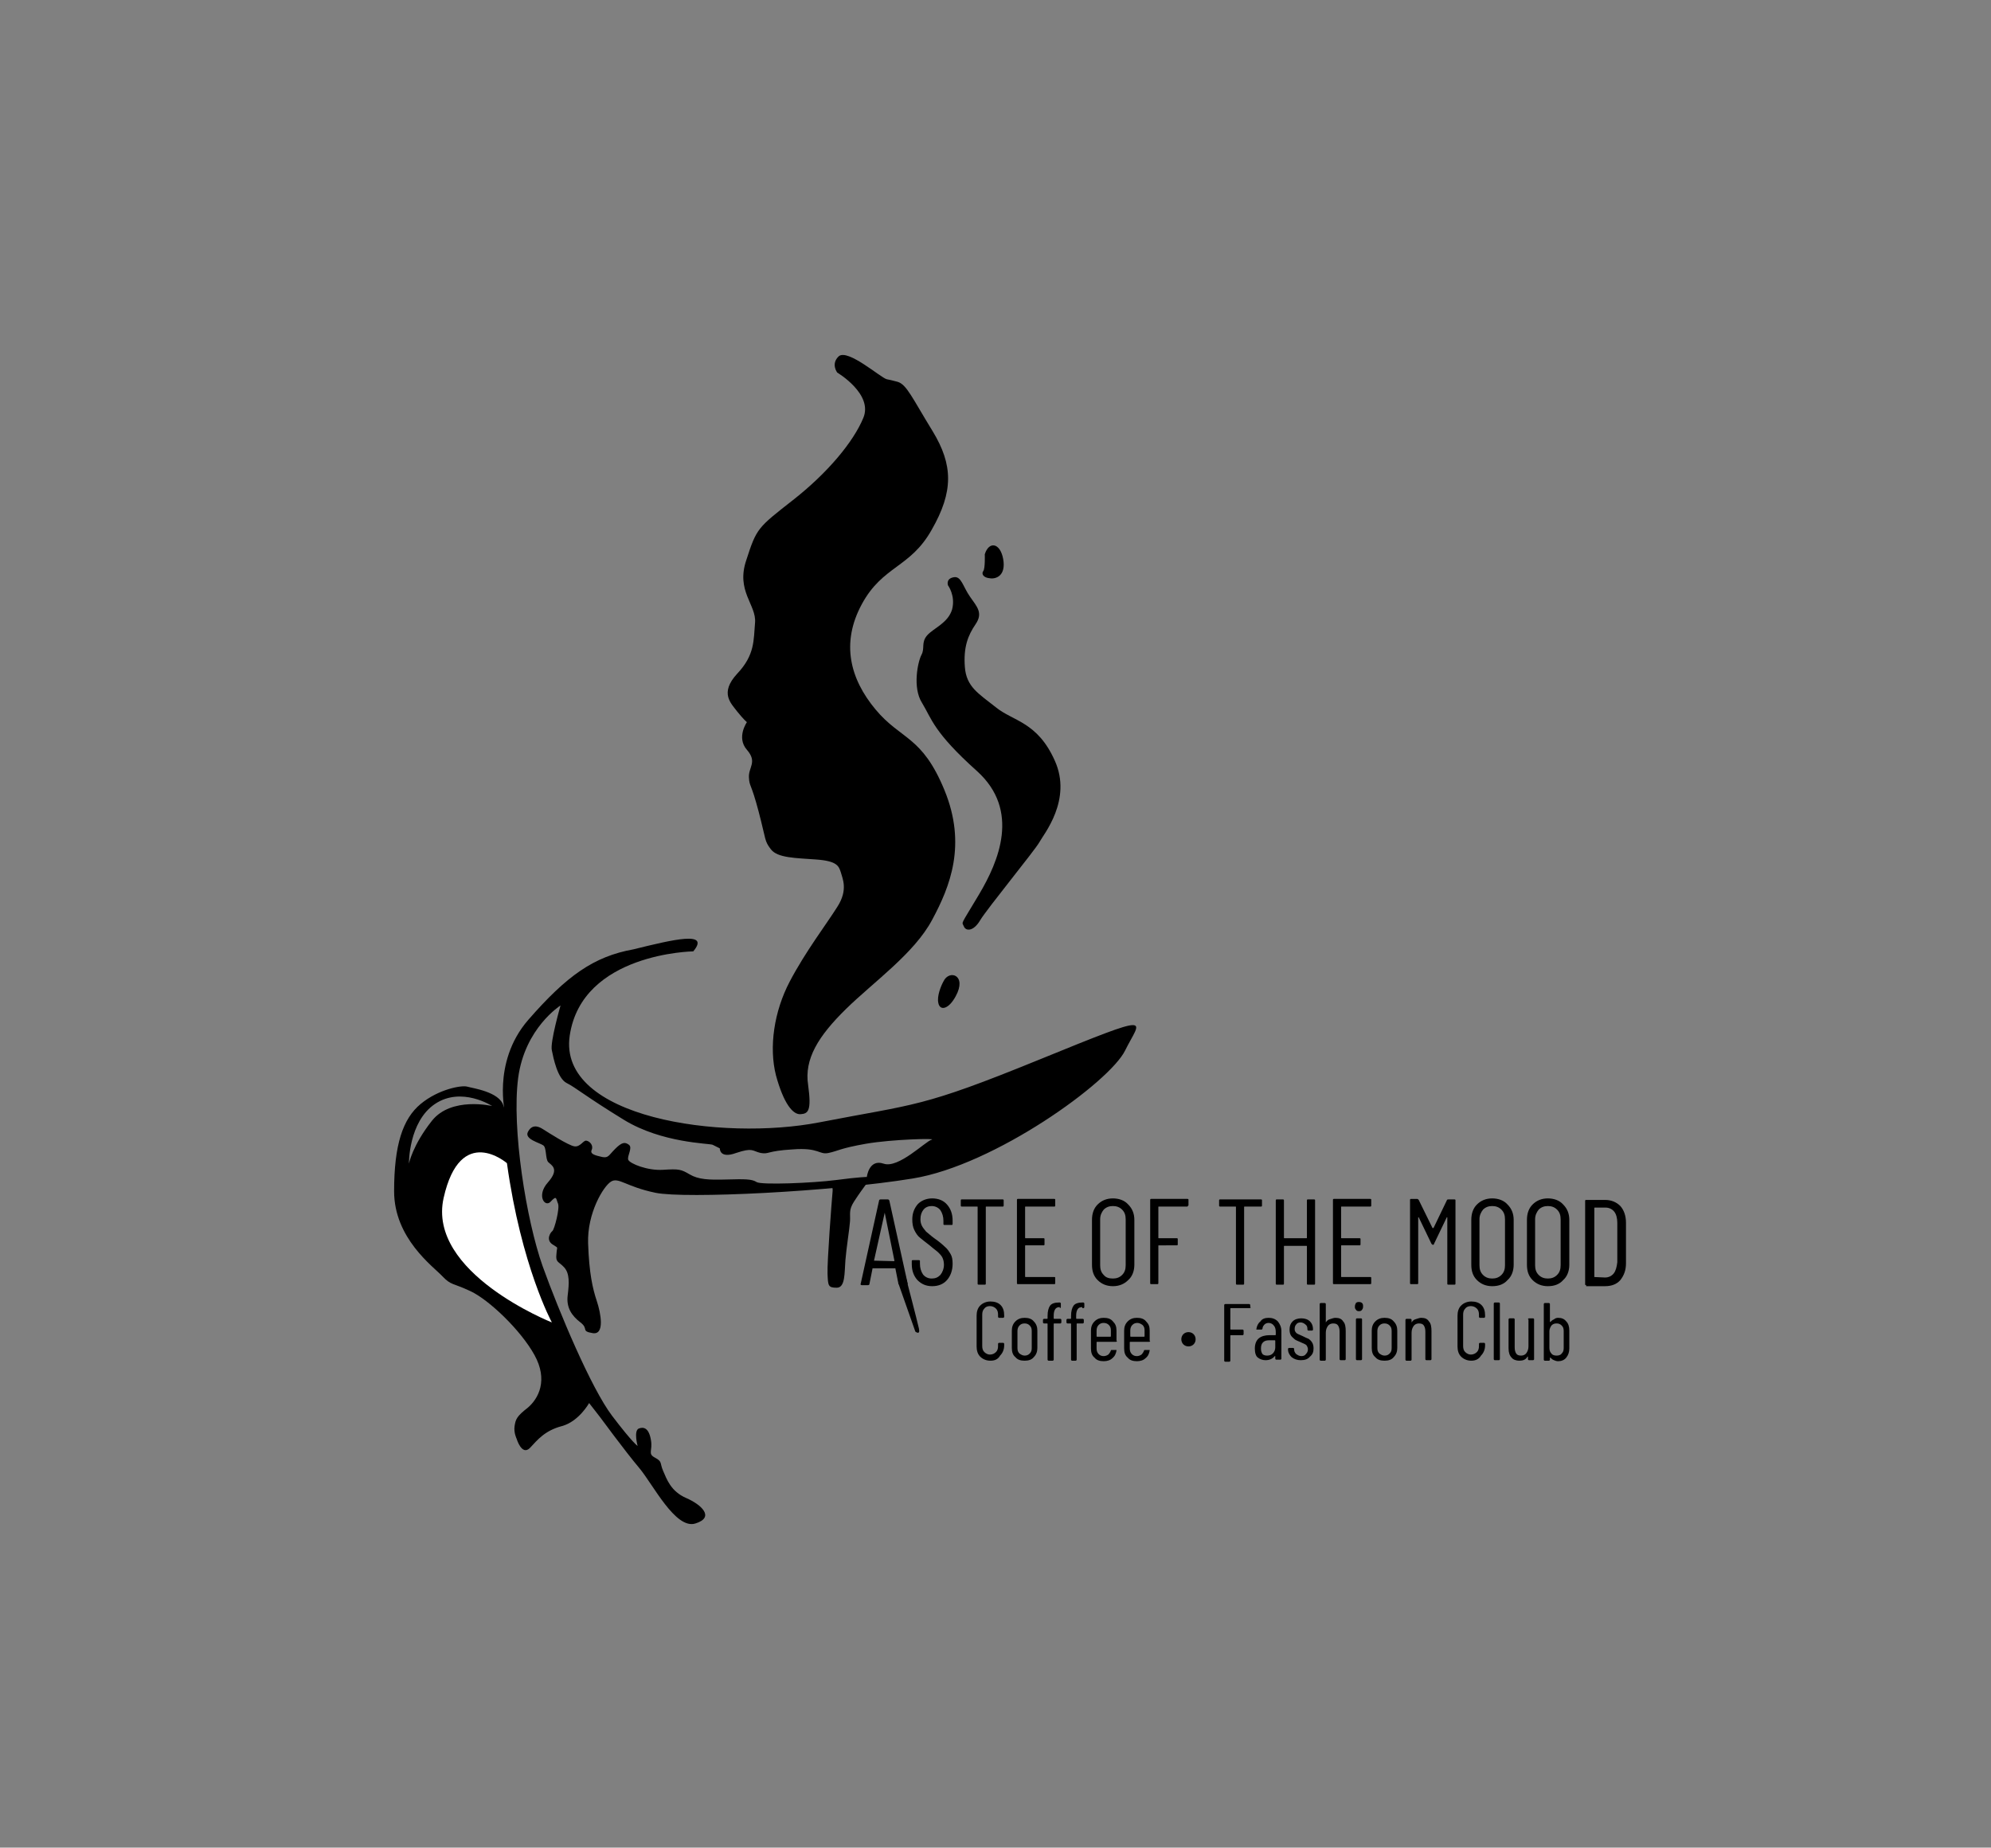 <?xml version="1.0" encoding="utf-8"?>
<!-- Generator: Adobe Illustrator 24.0.1, SVG Export Plug-In . SVG Version: 6.00 Build 0)  -->
<svg version="1.1" id="Layer_1" xmlns="http://www.w3.org/2000/svg" xmlns:xlink="http://www.w3.org/1999/xlink" x="0px" y="0px"
	 viewBox="0 0 390 362" style="enable-background:new 0 0 390 362;" xml:space="preserve">
<rect x="0" y="0" width="390" height="362" fill="#808080" stroke="none"/>
<style type="text/css">
	.st0{fill-rule:evenodd;clip-rule:evenodd;}
	.st1{fill-rule:evenodd;clip-rule:evenodd;fill:#FFFFFF;}
</style>
<path class="st0" d="M164,73c0,0,7.1,4.2,5.1,8.9c-1.9,4.6-6.9,10.7-13.8,16.1c-6.9,5.4-7.1,5.5-9.1,11.7c-2.1,6.1,2,8.8,1.7,12.3
	c-0.3,3.4,0,6.3-3.5,10c-3.5,3.8-1.2,5.8,0,7.4c1.2,1.5,1.9,2.1,1.9,2.1s-2.1,3,0,5.4s0.3,3.4,0.4,5.4c0.1,1.9,0.4,1,1.9,6.7
	s1.1,5.7,2.4,7.4c1.3,1.7,4.8,1.7,8.9,2c4.1,0.3,4.4,1.3,4.8,2.5c0.3,1.2,1.5,3.4-0.7,6.8c-2.2,3.5-6.2,8.7-9.3,14.6
	c-3.1,5.9-4.1,12.9-2.7,18.4c1.5,5.5,3.3,7.7,4.8,7.6c1.5-0.1,2.2-0.6,1.5-5.7c-0.8-5.1,2-9.6,7.4-14.9c5.4-5.3,13.4-10.9,16.9-17.5
	c3.5-6.5,6.8-14.7,2.4-25.4c-4.4-10.7-8.5-9.8-13.5-15.8c-5-6-6.8-13-2.7-20.6c4.1-7.6,9.5-7.1,13.7-14.6c4.3-7.5,4.2-12.7,0.2-19.3
	c-4-6.5-5.1-9.2-6.9-9.7c-1.9-0.5-0.8-0.2-2.1-0.5c-1.2-0.3-7.6-6-9.4-4.5C162.7,71.3,164,73,164,73"/>
<path class="st0" d="M185.7,114.7c0,0,1.5,2,0.8,4.7c-0.8,2.7-3.7,3.7-4.9,5.1c-1.2,1.4-0.4,2.5-1.1,3.8c-0.7,1.3-1.8,6.4,0.1,9.4
	c1.9,3.1,2.2,5.7,10.8,13.4c8.5,7.7,4.2,17.7,0.4,24.1c-3.8,6.4-3.4,5.3-3,6.3c0.4,1,1.9,1,3.2-1.2c1.3-2.2,10.8-13.8,11.6-15.3
	c0.8-1.5,6.5-8.3,3-16c-3.4-7.6-8.2-7.7-11.5-10.4c-3.4-2.7-5.8-4-6.1-7.9c-0.3-3.9,0.6-6.2,2.1-8.4c1.5-2.2,0.3-3.4-1.1-5.4
	c-1.4-2-1.7-4.1-3.2-3.8C185.2,113.4,185.7,114.7,185.7,114.7"/>
<path class="st0" d="M80.1,228c0,0-0.1-8.2,5.1-11.7c5.2-3.5,11.2,0.4,11.2,0.4s-8-1.9-11.8,2.9C80.8,224.4,80.1,228,80.1,228
	 M135.8,186.4c0,0-21.8,0.3-24.2,16.5c-2.4,16.2,29.9,20.7,48.9,17c19.1-3.7,19.8-2.8,43.1-12.3c23.3-9.5,19.8-7.9,16.8-1.8
	c-3,6.2-25.6,22.5-41.6,25.1c-15.9,2.6-44.6,4-50.4,2.8c-5.8-1.2-7.2-3.1-8.7-2.2s-4.7,6.2-4.5,12.1c0.2,5.9,0.9,8.9,1.7,11.3
	c0.8,2.4,1.6,6.7-0.8,6.3c-2.4-0.4-0.7-0.8-2.4-2.1c-1.7-1.3-2.8-2.9-2.5-5.3s0.4-4.3-0.7-5.5c-1.1-1.2-1.7-0.9-1.5-2.6
	c0.1-1.7,0.5-1-0.8-1.9c-1.3-0.9-0.4-2.3,0-2.6s1.5-4.5,1.1-5.4c-0.4-0.9-0.2-1.7-1.4-0.4c-1.1,1.3-2.9-1.1-0.6-3.7
	c2.4-2.7,0.7-3.4,0.1-4c-0.6-0.6-0.3-2.9-1-3.3c-0.7-0.5-3.7-1.2-3-2.6c0.7-1.4,1.8-1.3,2.9-0.6c1.1,0.7,5,3.2,6.2,3.4
	c1.2,0.2,1.8-1.3,2.4-1.1c0.6,0.1,1.4,0.9,1,1.8c-0.4,0.9,0.9,1.1,2.1,1.4c1.2,0.2,1.2-0.3,2.5-1.6c1.3-1.3,1.9-1.4,2.7-0.8
	c0.8,0.6-0.5,2.4-0.1,3c0.4,0.7,3.7,2.1,6.8,1.9c3.1-0.2,3.5-0.1,5.2,0.9s3.7,1.1,7.2,1c3.6-0.1,5-0.1,5.9,0.5
	c0.9,0.6,11,0.2,15.6-0.4c4.6-0.6,6-0.6,6-0.6s0.4-3.6,3.3-2.6c2.9,1,8.2-4.4,9.4-4.7s-7.7-0.1-12.9,0.8c-5.1,0.9-5.4,1.4-7.3,1.8
	c-1.9,0.4-1.8-1.1-7-0.7c-5.2,0.3-4.6,1-6.3,0.7c-1.7-0.4-1.5-1.1-4.8,0c-3.3,1.2-3.2-0.9-3.2-0.9s-0.8-0.4-1.4-0.7
	c-0.6-0.3-9.9-0.3-17.4-4.9c-7.5-4.6-9.4-6.3-11.2-7.2s-2.6-4.9-2.9-6.4c-0.4-1.5,1.7-8.8,1.7-8.8s-7,4.4-8.3,14.2
	c-1.3,9.9,1.6,27.9,4.8,36.9c3.2,8.9,9.5,23.9,13.6,29.3c4.1,5.4,5,5.9,5,5.9s-0.8-2.9,0.2-3.4c1-0.4,2-0.1,2.4,2.2
	c0.4,2.2-0.7,2.7,0.8,3.5c1.5,0.8,0.9,1,1.6,2.6c0.7,1.6,1.5,4,4.5,5.3c3,1.3,5.7,3.8,1.8,5c-3.9,1.2-8.3-7.7-11-10.9
	c-2.7-3.2-7.7-10-7.7-10l-2.1-2.7c0,0-2,3.6-5.3,4.5c-3.4,0.9-4.8,2.7-6.3,4.3c-1.6,1.6-2.6-1.8-2.6-1.8s-0.6-1.2-0.4-2.5
	c0.2-1.3,0.4-1.9,2.6-3.6c2.1-1.8,4-5.4,1.3-10.3c-2.7-4.9-8.9-10.8-12.5-12.5c-3.6-1.7-3.8-1.1-5.6-3c-1.8-1.9-9.4-7.4-9.4-16.6
	c0-9.1,1.7-14.2,5.2-17.1c3.5-2.9,8-3.7,9.1-3.4c1,0.3,6.3,1,7.1,3.7c0.8,2.6-2.6-8.2,4.9-16.8c7.5-8.6,12.8-12.4,20.6-13.8
	C131.8,184.1,139.2,182.3,135.8,186.4z"/>
<path class="st1" d="M99.3,227.9c0,0-9.1-7.9-12.4,6.8s21.2,24.4,21.2,24.4S102.1,248.1,99.3,227.9"/>
<path class="st0" d="M192.9,108.6c0,0,0.1,2.8-0.3,3.3c-0.4,0.5,0,1.3,1.3,1.4c1.2,0.2,3.2-0.5,2.6-3.8
	C195.9,106.3,193.7,106,192.9,108.6"/>
<path class="st0" d="M184.8,192.3c-0.5,0.9-1.3,2.9-1,4.2c0.3,1.6,2,1.3,3.4-1.3C189.5,191,185.9,189.9,184.8,192.3"/>
<path d="M312.2,250.2C312.2,250.3,312.2,250.3,312.2,250.2l2.2,0.1c0.7,0,1.3-0.3,1.7-0.8c0.4-0.5,0.6-1.3,0.7-2.2v-7.7
	c0-0.9-0.2-1.7-0.6-2.2c-0.4-0.5-1-0.8-1.7-0.8h-2.1c-0.1,0-0.1,0-0.1,0.1V250.2z M310.7,251.8c-0.2,0-0.2-0.1-0.2-0.2v-16.3
	c0-0.2,0.1-0.2,0.2-0.2h3.7c1.2,0,2.2,0.4,3,1.2c0.7,0.8,1.1,1.9,1.1,3.3v7.9c0,1.4-0.4,2.4-1.1,3.3c-0.7,0.8-1.7,1.2-3,1.2H310.7z
	 M303.2,250.5c0.7,0,1.3-0.2,1.8-0.7c0.5-0.5,0.7-1.1,0.7-1.9v-9c0-0.8-0.2-1.4-0.7-1.9c-0.5-0.5-1.1-0.7-1.8-0.7
	c-0.7,0-1.3,0.2-1.8,0.7c-0.4,0.5-0.7,1.1-0.7,1.9v9c0,0.8,0.2,1.4,0.7,1.9C301.9,250.3,302.5,250.5,303.2,250.5z M303.2,252
	c-1.2,0-2.2-0.4-3-1.2c-0.8-0.8-1.1-1.8-1.1-3V239c0-1.3,0.4-2.3,1.1-3c0.8-0.8,1.8-1.2,3-1.2c1.2,0,2.3,0.4,3,1.2
	c0.8,0.8,1.2,1.8,1.2,3v8.8c0,1.2-0.4,2.3-1.2,3C305.5,251.6,304.5,252,303.2,252z M292.3,250.5c0.7,0,1.3-0.2,1.8-0.7
	c0.5-0.5,0.7-1.1,0.7-1.9v-9c0-0.8-0.2-1.4-0.7-1.9c-0.5-0.5-1.1-0.7-1.8-0.7c-0.7,0-1.3,0.2-1.8,0.7c-0.4,0.5-0.7,1.1-0.7,1.9v9
	c0,0.8,0.2,1.4,0.7,1.9C291,250.3,291.6,250.5,292.3,250.5z M292.3,252c-1.2,0-2.2-0.4-3-1.2c-0.8-0.8-1.1-1.8-1.1-3V239
	c0-1.3,0.4-2.3,1.1-3c0.8-0.8,1.8-1.2,3-1.2c1.2,0,2.3,0.4,3,1.2c0.8,0.8,1.2,1.8,1.2,3v8.8c0,1.2-0.4,2.3-1.2,3
	C294.6,251.6,293.6,252,292.3,252z M283.4,235.2c0-0.1,0.1-0.2,0.3-0.2h1.2c0.2,0,0.2,0.1,0.2,0.2v16.3c0,0.2-0.1,0.2-0.2,0.2h-1.2
	c-0.2,0-0.2-0.1-0.2-0.2v-12.9c0,0,0-0.1,0-0.1c0,0-0.1,0-0.1,0l-2.5,5.2c0,0.1-0.1,0.2-0.2,0.2c-0.1,0-0.2-0.1-0.3-0.2l-2.5-5.2
	c0,0-0.1,0-0.1,0c0,0,0,0,0,0.1v12.8c0,0.2-0.1,0.2-0.2,0.2h-1.2c-0.2,0-0.2-0.1-0.2-0.2v-16.3c0-0.2,0.1-0.2,0.2-0.2h1.2
	c0.1,0,0.2,0.1,0.3,0.2l2.7,5.5c0,0,0,0,0.1,0c0,0,0.1,0,0.1,0L283.4,235.2z M268.6,236.2c0,0.2-0.1,0.2-0.2,0.2h-5.6
	c-0.1,0-0.1,0-0.1,0.1v6c0,0.1,0,0.1,0.1,0.1h3.5c0.2,0,0.2,0.1,0.2,0.2v1c0,0.2-0.1,0.2-0.2,0.2h-3.5c-0.1,0-0.1,0-0.1,0.1v6
	c0,0.1,0,0.1,0.1,0.1h5.6c0.2,0,0.2,0.1,0.2,0.2v1c0,0.2-0.1,0.2-0.2,0.2h-7.1c-0.2,0-0.2-0.1-0.2-0.2v-16.3c0-0.2,0.1-0.2,0.2-0.2
	h7.1c0.2,0,0.2,0.1,0.2,0.2V236.2z M256,235.2c0-0.2,0.1-0.2,0.2-0.2h1.2c0.2,0,0.2,0.1,0.2,0.2v16.3c0,0.2-0.1,0.2-0.2,0.2h-1.2
	c-0.2,0-0.2-0.1-0.2-0.2v-7.3c0-0.1,0-0.1-0.1-0.1h-4.3c-0.1,0-0.1,0-0.1,0.1v7.3c0,0.2-0.1,0.2-0.2,0.2h-1.2
	c-0.2,0-0.2-0.1-0.2-0.2v-16.3c0-0.2,0.1-0.2,0.2-0.2h1.2c0.2,0,0.2,0.1,0.2,0.2v7.3c0,0.1,0,0.1,0.1,0.1h4.3c0.1,0,0.1,0,0.1-0.1
	V235.2z M247,235c0.2,0,0.2,0.1,0.2,0.2v1c0,0.2-0.1,0.2-0.2,0.2h-3.2c-0.1,0-0.1,0-0.1,0.1v15c0,0.2-0.1,0.2-0.2,0.2h-1.2
	c-0.2,0-0.2-0.1-0.2-0.2v-15c0-0.1,0-0.1-0.1-0.1h-3c-0.2,0-0.2-0.1-0.2-0.2v-1c0-0.2,0.1-0.2,0.2-0.2H247z M232.7,236.2
	c0,0.2-0.1,0.2-0.2,0.2H227c-0.1,0-0.1,0-0.1,0.1v6c0,0.1,0,0.1,0.1,0.1h3.5c0.2,0,0.2,0.1,0.2,0.2v1c0,0.2-0.1,0.2-0.2,0.2H227
	c-0.1,0-0.1,0-0.1,0.1v7.3c0,0.2-0.1,0.2-0.2,0.2h-1.2c-0.2,0-0.2-0.1-0.2-0.2v-16.3c0-0.2,0.1-0.2,0.2-0.2h7.1
	c0.2,0,0.2,0.1,0.2,0.2V236.2z M218,250.5c0.7,0,1.3-0.2,1.8-0.7c0.5-0.5,0.7-1.1,0.7-1.9v-9c0-0.8-0.2-1.4-0.7-1.9
	c-0.5-0.5-1.1-0.7-1.8-0.7c-0.7,0-1.3,0.2-1.8,0.7c-0.4,0.5-0.7,1.1-0.7,1.9v9c0,0.8,0.2,1.4,0.7,1.9
	C216.6,250.3,217.2,250.5,218,250.5z M218,252c-1.2,0-2.2-0.4-3-1.2c-0.8-0.8-1.1-1.8-1.1-3V239c0-1.3,0.4-2.3,1.1-3
	c0.8-0.8,1.8-1.2,3-1.2c1.2,0,2.3,0.4,3,1.2c0.8,0.8,1.2,1.8,1.2,3v8.8c0,1.2-0.4,2.3-1.2,3C220.2,251.6,219.2,252,218,252z
	 M206.7,236.2c0,0.2-0.1,0.2-0.2,0.2h-5.6c-0.1,0-0.1,0-0.1,0.1v6c0,0.1,0,0.1,0.1,0.1h3.5c0.2,0,0.2,0.1,0.2,0.2v1
	c0,0.2-0.1,0.2-0.2,0.2h-3.5c-0.1,0-0.1,0-0.1,0.1v6c0,0.1,0,0.1,0.1,0.1h5.6c0.2,0,0.2,0.1,0.2,0.2v1c0,0.2-0.1,0.2-0.2,0.2h-7.1
	c-0.2,0-0.2-0.1-0.2-0.2v-16.3c0-0.2,0.1-0.2,0.2-0.2h7.1c0.2,0,0.2,0.1,0.2,0.2V236.2z M196.4,235c0.2,0,0.2,0.1,0.2,0.2v1
	c0,0.2-0.1,0.2-0.2,0.2h-3.2c-0.1,0-0.1,0-0.1,0.1v15c0,0.2-0.1,0.2-0.2,0.2h-1.2c-0.2,0-0.2-0.1-0.2-0.2v-15c0-0.1,0-0.1-0.1-0.1
	h-3c-0.2,0-0.2-0.1-0.2-0.2v-1c0-0.2,0.1-0.2,0.2-0.2H196.4z M182.6,252c-1.2,0-2.1-0.4-2.9-1.2c-0.7-0.8-1.1-1.8-1.1-3.1v-0.6
	c0-0.2,0.1-0.2,0.2-0.2h1.2c0.2,0,0.2,0.1,0.2,0.2v0.5c0,0.8,0.2,1.5,0.6,2.1c0.4,0.5,1,0.8,1.7,0.8c0.7,0,1.2-0.2,1.7-0.7
	c0.4-0.5,0.7-1.2,0.7-2c0-0.5-0.1-1-0.3-1.4c-0.2-0.4-0.5-0.7-0.8-1c-0.3-0.3-0.9-0.7-1.7-1.4c-0.8-0.6-1.4-1.1-1.9-1.5
	c-0.5-0.4-0.8-0.9-1.1-1.5c-0.3-0.6-0.4-1.3-0.4-2.1c0-1.2,0.4-2.2,1.1-3c0.7-0.7,1.7-1.1,2.8-1.1c1.2,0,2.2,0.4,2.9,1.2
	c0.7,0.8,1.1,1.8,1.1,3.2v0.6c0,0.2-0.1,0.2-0.2,0.2H185c-0.2,0-0.2-0.1-0.2-0.2v-0.6c0-0.8-0.2-1.5-0.6-2.1c-0.4-0.5-1-0.8-1.7-0.8
	c-0.6,0-1.2,0.2-1.6,0.7c-0.4,0.5-0.6,1.1-0.6,1.9c0,0.5,0.1,0.9,0.3,1.3c0.2,0.4,0.5,0.7,0.8,1.1c0.4,0.3,0.9,0.8,1.6,1.3
	c1,0.7,1.7,1.3,2.1,1.7c0.5,0.4,0.8,0.9,1.1,1.4c0.3,0.5,0.4,1.1,0.4,1.9c0,1.3-0.4,2.4-1.1,3.2C184.8,251.6,183.8,252,182.6,252z
	 M171.2,247C171.2,247.1,171.2,247.1,171.2,247l3.9,0.1c0,0,0.1,0,0.1-0.1l-1.9-9.4c0,0,0-0.1,0-0.1c0,0,0,0,0,0.1L171.2,247z
	 M176.3,251.8c-0.1,0-0.2-0.1-0.3-0.2l-0.6-3c0,0,0-0.1,0-0.1c0,0-0.1,0-0.1,0H171c0,0-0.1,0-0.1,0c0,0,0,0,0,0.1l-0.6,3
	c0,0.1-0.1,0.2-0.3,0.2h-1.2c-0.1,0-0.1,0-0.2-0.1c0,0-0.1-0.1,0-0.2l3.6-16.3c0-0.1,0.1-0.2,0.3-0.2h1.4c0.2,0,0.2,0.1,0.3,0.2
	l3.6,16.3v0c0,0.1-0.1,0.2-0.2,0.2H176.3z"/>
<path class="st0" d="M159.6,232.7c0,0,3.7-1.6,3.5,0.6c-0.2,2.2-1.1,14-1,16.3c0.1,2.3,0.1,2.7,1.8,2.7c1.7,0,1.5-2.9,1.7-5.4
	c0.2-2.5,0.8-6.1,0.9-7.6c0.1-1.5-0.3-2.2,0.8-3.9c1.1-1.7,1.8-2.6,2.3-3.3c0.5-0.7,1.9-1.1,1.9-1.1L159.6,232.7z"/>
<path class="st0" d="M176,251.1l0.1,0.7l3.2,9.1c0,0,1,0.8,0.7-0.6c-0.3-1.4-2.6-10.2-2.6-10.2l-1.6,0.1L176,251.1z"/>
<path d="M306.3,260.8c0-0.5-0.1-0.8-0.4-1.1c-0.3-0.3-0.6-0.4-1-0.4c-0.4,0-0.7,0.1-1,0.4c-0.2,0.3-0.4,0.7-0.4,1.1v3.3
	c0,0.4,0.1,0.8,0.4,1.1c0.2,0.3,0.6,0.4,1,0.4c0.4,0,0.8-0.1,1-0.4c0.3-0.3,0.4-0.6,0.4-1.1V260.8z M305.2,258.2
	c0.7,0,1.2,0.2,1.6,0.7c0.4,0.4,0.6,1,0.6,1.8v3.5c0,0.7-0.2,1.3-0.6,1.8s-1,0.7-1.6,0.7c-0.3,0-0.6-0.1-0.8-0.2
	c-0.3-0.1-0.5-0.3-0.7-0.5c0,0,0,0-0.1,0c0,0,0,0,0,0v0.4c0,0.1-0.1,0.2-0.2,0.2h-0.8c-0.1,0-0.2-0.1-0.2-0.2v-10.9
	c0-0.1,0.1-0.2,0.2-0.2h0.8c0.1,0,0.2,0.1,0.2,0.2v3.5c0,0,0,0,0,0c0,0,0,0,0.1,0c0.2-0.2,0.4-0.4,0.7-0.5
	C304.6,258.3,304.9,258.2,305.2,258.2z M299.3,258.5c0-0.1,0.1-0.2,0.2-0.2h0.8c0.1,0,0.2,0.1,0.2,0.2v7.8c0,0.1-0.1,0.2-0.2,0.2
	h-0.8c-0.1,0-0.2-0.1-0.2-0.2v-0.5c0,0,0,0,0,0c0,0,0,0-0.1,0c-0.3,0.6-0.9,0.8-1.6,0.8c-0.6,0-1.2-0.2-1.5-0.6
	c-0.4-0.4-0.6-1-0.6-1.8v-5.7c0-0.1,0.1-0.2,0.2-0.2h0.8c0.1,0,0.2,0.1,0.2,0.2v5.5c0,0.5,0.1,0.9,0.3,1.2c0.2,0.3,0.5,0.4,1,0.4
	c0.4,0,0.8-0.2,1-0.5c0.2-0.3,0.4-0.7,0.4-1.3V258.5z M292.8,266.5c-0.1,0-0.2-0.1-0.2-0.2v-10.9c0-0.1,0.1-0.2,0.2-0.2h0.8
	c0.1,0,0.2,0.1,0.2,0.2v10.9c0,0.1-0.1,0.2-0.2,0.2H292.8z M288.2,266.6c-0.8,0-1.5-0.3-2-0.8c-0.5-0.5-0.7-1.2-0.7-2v-6
	c0-0.8,0.2-1.5,0.7-2c0.5-0.5,1.2-0.8,2-0.8c0.8,0,1.5,0.2,2,0.7c0.5,0.5,0.7,1.2,0.7,2v0.3c0,0.1-0.1,0.2-0.2,0.2l-0.8,0
	c-0.1,0-0.2-0.1-0.2-0.2v-0.4c0-0.5-0.1-0.9-0.4-1.2c-0.3-0.3-0.7-0.5-1.2-0.5c-0.5,0-0.9,0.2-1.1,0.5c-0.3,0.3-0.4,0.7-0.4,1.2v6.1
	c0,0.5,0.1,0.9,0.4,1.2c0.3,0.3,0.7,0.5,1.1,0.5c0.5,0,0.9-0.2,1.2-0.5c0.3-0.3,0.4-0.7,0.4-1.2v-0.4c0-0.1,0.1-0.2,0.2-0.2l0.8,0
	c0.1,0,0.2,0.1,0.2,0.2v0.3c0,0.8-0.3,1.5-0.8,2C289.7,266.3,289,266.6,288.2,266.6z M278.4,258.2c0.7,0,1.2,0.2,1.5,0.7
	c0.4,0.4,0.5,1.1,0.5,1.9v5.5c0,0.1-0.1,0.2-0.2,0.2h-0.8c-0.1,0-0.2-0.1-0.2-0.2v-5.4c0-0.5-0.1-0.9-0.3-1.2
	c-0.2-0.3-0.5-0.4-1-0.4c-0.4,0-0.8,0.2-1,0.5c-0.2,0.3-0.4,0.7-0.4,1.3v5.3c0,0.1-0.1,0.2-0.2,0.2h-0.8c-0.1,0-0.2-0.1-0.2-0.2
	v-7.8c0-0.1,0.1-0.2,0.2-0.2h0.8c0.1,0,0.2,0.1,0.2,0.2v0.5c0,0,0,0,0,0c0,0,0,0,0,0c0.2-0.3,0.4-0.5,0.7-0.6
	C277.8,258.3,278.1,258.2,278.4,258.2z M271.2,265.6c0.4,0,0.7-0.1,1-0.4c0.3-0.3,0.4-0.6,0.4-1.1v-3.3c0-0.5-0.1-0.8-0.4-1.1
	c-0.3-0.3-0.6-0.4-1-0.4c-0.4,0-0.7,0.1-1,0.4c-0.3,0.3-0.4,0.7-0.4,1.1v3.3c0,0.5,0.1,0.8,0.4,1.1
	C270.5,265.4,270.8,265.6,271.2,265.6z M271.2,266.6c-0.8,0-1.4-0.2-1.8-0.7c-0.5-0.4-0.7-1-0.7-1.8v-3.4c0-0.7,0.2-1.3,0.7-1.8
	c0.5-0.5,1.1-0.7,1.8-0.7c0.8,0,1.4,0.2,1.8,0.7c0.5,0.5,0.7,1.1,0.7,1.8v3.4c0,0.7-0.2,1.3-0.7,1.8
	C272.6,266.4,272,266.6,271.2,266.6z M265.8,266.5c-0.1,0-0.2-0.1-0.2-0.2v-7.8c0-0.1,0.1-0.2,0.2-0.2h0.8c0.1,0,0.2,0.1,0.2,0.2
	v7.8c0,0.1-0.1,0.2-0.2,0.2H265.8z M266.2,256.9c-0.3,0-0.5-0.1-0.6-0.3c-0.2-0.2-0.2-0.4-0.2-0.6c0-0.3,0.1-0.5,0.2-0.7
	c0.2-0.2,0.4-0.2,0.6-0.2c0.3,0,0.5,0.1,0.6,0.2c0.2,0.2,0.2,0.4,0.2,0.7c0,0.3-0.1,0.5-0.2,0.6
	C266.7,256.8,266.5,256.9,266.2,256.9z M261.6,258.2c0.7,0,1.2,0.2,1.5,0.7c0.4,0.4,0.5,1.1,0.5,1.9v5.5c0,0.1-0.1,0.2-0.2,0.2h-0.8
	c-0.1,0-0.2-0.1-0.2-0.2v-5.4c0-0.5-0.1-0.9-0.3-1.2c-0.2-0.3-0.5-0.4-1-0.4c-0.4,0-0.8,0.2-1,0.5c-0.2,0.3-0.4,0.7-0.4,1.3v5.3
	c0,0.1-0.1,0.2-0.2,0.2h-0.8c-0.1,0-0.2-0.1-0.2-0.2v-10.9c0-0.1,0.1-0.2,0.2-0.2h0.8c0.1,0,0.2,0.1,0.2,0.2v3.6c0,0,0,0,0,0
	c0,0,0,0,0,0c0.2-0.3,0.4-0.5,0.7-0.6C261,258.3,261.3,258.2,261.6,258.2z M254.8,266.5c-0.7,0-1.3-0.2-1.8-0.6
	c-0.4-0.4-0.7-0.9-0.7-1.5v-0.1c0-0.1,0.1-0.2,0.2-0.2h0.8c0.1,0,0.2,0.1,0.2,0.2v0.1c0,0.3,0.1,0.6,0.4,0.9c0.3,0.2,0.6,0.4,1,0.4
	c0.4,0,0.7-0.1,0.9-0.4c0.2-0.2,0.4-0.5,0.4-0.9c0-0.3-0.1-0.5-0.2-0.7c-0.1-0.2-0.3-0.3-0.5-0.4c-0.2-0.1-0.5-0.2-0.9-0.4
	c-0.4-0.2-0.8-0.3-1-0.5s-0.5-0.4-0.7-0.7c-0.2-0.3-0.3-0.7-0.3-1.2c0-0.7,0.2-1.2,0.6-1.6c0.4-0.4,1-0.6,1.7-0.6
	c0.7,0,1.3,0.2,1.7,0.6c0.4,0.4,0.6,0.9,0.6,1.6v0c0,0.1-0.1,0.2-0.2,0.2h-0.7c-0.1,0-0.2-0.1-0.2-0.2v-0.1c0-0.4-0.1-0.7-0.4-0.9
	c-0.2-0.2-0.6-0.4-0.9-0.4c-0.4,0-0.7,0.1-0.9,0.4c-0.2,0.2-0.3,0.5-0.3,0.9c0,0.3,0.1,0.5,0.2,0.6c0.1,0.2,0.3,0.3,0.5,0.4
	c0.2,0.1,0.5,0.2,0.9,0.4c0.4,0.2,0.8,0.4,1.1,0.5c0.3,0.2,0.5,0.4,0.7,0.7c0.2,0.3,0.3,0.7,0.3,1.2c0,0.7-0.2,1.2-0.7,1.6
	C256.2,266.3,255.6,266.5,254.8,266.5z M248.2,265.6c0.4,0,0.8-0.1,1.1-0.4c0.3-0.3,0.5-0.7,0.5-1.2v-1.3c0,0,0-0.1-0.1-0.1h-1.1
	c-0.5,0-0.9,0.1-1.2,0.4c-0.3,0.3-0.4,0.7-0.4,1.2c0,0.5,0.1,0.8,0.3,1.1C247.5,265.5,247.8,265.6,248.2,265.6z M248.5,258.2
	c0.7,0,1.3,0.2,1.8,0.7c0.4,0.5,0.7,1.1,0.7,1.9v5.4c0,0.1-0.1,0.2-0.2,0.2H250c-0.1,0-0.2-0.1-0.2-0.2v-0.5c0,0,0,0,0,0
	c0,0,0,0-0.1,0c-0.4,0.5-1,0.8-1.8,0.8c-0.6,0-1.1-0.2-1.5-0.5c-0.4-0.3-0.6-0.9-0.6-1.8c0-0.9,0.3-1.6,0.8-2
	c0.5-0.4,1.2-0.6,2.1-0.6h1.1c0,0,0.1,0,0.1-0.1V261c0-0.5-0.1-1-0.4-1.3c-0.2-0.3-0.6-0.5-1-0.5c-0.3,0-0.6,0.1-0.8,0.3
	c-0.2,0.2-0.4,0.5-0.4,0.8c0,0.1-0.1,0.2-0.2,0.2l-0.9,0c-0.1,0-0.1,0-0.1,0c0,0,0-0.1,0-0.1c0.1-0.6,0.3-1.1,0.8-1.5
	C247.2,258.4,247.8,258.2,248.5,258.2z M245,256.1c0,0.1-0.1,0.2-0.2,0.2h-3.7c0,0-0.1,0-0.1,0.1v4c0,0,0,0.1,0.1,0.1h2.3
	c0.1,0,0.2,0.1,0.2,0.2v0.7c0,0.1-0.1,0.2-0.2,0.2h-2.3c0,0-0.1,0-0.1,0.1v4.9c0,0.1-0.1,0.2-0.2,0.2h-0.8c-0.1,0-0.2-0.1-0.2-0.2
	v-10.9c0-0.1,0.1-0.2,0.2-0.2h4.7c0.1,0,0.2,0.1,0.2,0.2V256.1z M222.8,259.2c-0.4,0-0.7,0.1-1,0.4c-0.3,0.3-0.4,0.7-0.4,1.1v1.1
	c0,0,0,0.1,0.1,0.1h2.6c0,0,0.1,0,0.1-0.1v-1.1c0-0.5-0.1-0.8-0.4-1.1C223.5,259.4,223.2,259.2,222.8,259.2z M225.3,262.7
	c0,0.1-0.1,0.2-0.2,0.2h-3.7c0,0-0.1,0-0.1,0.1v1.2c0,0.4,0.1,0.8,0.4,1.1c0.3,0.3,0.6,0.4,1,0.4c0.3,0,0.6-0.1,0.9-0.3
	c0.2-0.2,0.4-0.5,0.5-0.8c0-0.1,0.1-0.1,0.2-0.1l0.8,0c0,0,0.1,0,0.1,0c0,0,0,0.1,0,0.1c-0.1,0.6-0.3,1.1-0.8,1.5
	c-0.4,0.4-1,0.6-1.7,0.6c-0.8,0-1.4-0.2-1.8-0.7c-0.5-0.4-0.7-1-0.7-1.8v-3.5c0-0.7,0.2-1.3,0.7-1.8c0.5-0.5,1.1-0.7,1.8-0.7
	c0.8,0,1.4,0.2,1.8,0.7c0.5,0.5,0.7,1,0.7,1.8V262.7z M216.2,259.2c-0.4,0-0.7,0.1-1,0.4c-0.3,0.3-0.4,0.7-0.4,1.1v1.1
	c0,0,0,0.1,0.1,0.1h2.6c0,0,0.1,0,0.1-0.1v-1.1c0-0.5-0.1-0.8-0.4-1.1C217,259.4,216.7,259.2,216.2,259.2z M218.8,262.7
	c0,0.1-0.1,0.2-0.2,0.2h-3.7c0,0-0.1,0-0.1,0.1v1.2c0,0.4,0.1,0.8,0.4,1.1c0.3,0.3,0.6,0.4,1,0.4c0.3,0,0.6-0.1,0.9-0.3
	c0.2-0.2,0.4-0.5,0.5-0.8c0-0.1,0.1-0.1,0.2-0.1l0.8,0c0,0,0.1,0,0.1,0c0,0,0,0.1,0,0.1c-0.1,0.6-0.3,1.1-0.8,1.5
	c-0.4,0.4-1,0.6-1.7,0.6c-0.8,0-1.4-0.2-1.8-0.7c-0.5-0.4-0.7-1-0.7-1.8v-3.5c0-0.7,0.2-1.3,0.7-1.8c0.5-0.5,1.1-0.7,1.8-0.7
	c0.8,0,1.4,0.2,1.8,0.7c0.5,0.5,0.7,1,0.7,1.8V262.7z M212,256.1c-0.4,0-0.7,0.1-0.9,0.4c-0.2,0.3-0.3,0.7-0.3,1.3v0.5
	c0,0,0,0.1,0.1,0.1h1.2c0.1,0,0.2,0.1,0.2,0.2v0.5c0,0.1-0.1,0.2-0.2,0.2H211c0,0-0.1,0-0.1,0.1v7c0,0.1-0.1,0.2-0.2,0.2H210
	c-0.1,0-0.2-0.1-0.2-0.2v-7c0,0,0-0.1-0.1-0.1h-0.6c-0.1,0-0.2-0.1-0.2-0.2v-0.5c0-0.1,0.1-0.2,0.2-0.2h0.6c0,0,0.1,0,0.1-0.1v-0.5
	c0-0.9,0.2-1.6,0.5-2c0.3-0.4,0.9-0.6,1.7-0.6h0.2c0.1,0,0.2,0.1,0.2,0.2l0,0.7c0,0.1-0.1,0.2-0.2,0.2H212z M207.6,256.1
	c-0.4,0-0.7,0.1-0.9,0.4c-0.2,0.3-0.3,0.7-0.3,1.3v0.5c0,0,0,0.1,0.1,0.1h1.2c0.1,0,0.2,0.1,0.2,0.2v0.5c0,0.1-0.1,0.2-0.2,0.2h-1.2
	c0,0-0.1,0-0.1,0.1v7c0,0.1-0.1,0.2-0.2,0.2h-0.8c-0.1,0-0.2-0.1-0.2-0.2v-7c0,0,0-0.1-0.1-0.1h-0.6c-0.1,0-0.2-0.1-0.2-0.2v-0.5
	c0-0.1,0.1-0.2,0.2-0.2h0.6c0,0,0.1,0,0.1-0.1v-0.5c0-0.9,0.2-1.6,0.5-2c0.3-0.4,0.9-0.6,1.7-0.6h0.2c0.1,0,0.2,0.1,0.2,0.2l0,0.7
	c0,0.1-0.1,0.2-0.2,0.2H207.6z M200.7,265.6c0.4,0,0.7-0.1,1-0.4c0.3-0.3,0.4-0.6,0.4-1.1v-3.3c0-0.5-0.1-0.8-0.4-1.1
	c-0.3-0.3-0.6-0.4-1-0.4c-0.4,0-0.7,0.1-1,0.4c-0.3,0.3-0.4,0.7-0.4,1.1v3.3c0,0.5,0.1,0.8,0.4,1.1
	C200,265.4,200.3,265.6,200.7,265.6z M200.7,266.6c-0.8,0-1.4-0.2-1.8-0.7c-0.5-0.4-0.7-1-0.7-1.8v-3.4c0-0.7,0.2-1.3,0.7-1.8
	c0.5-0.5,1.1-0.7,1.8-0.7c0.8,0,1.4,0.2,1.8,0.7c0.5,0.5,0.7,1.1,0.7,1.8v3.4c0,0.7-0.2,1.3-0.7,1.8
	C202.1,266.4,201.5,266.6,200.7,266.6z M194,266.6c-0.8,0-1.5-0.3-2-0.8c-0.5-0.5-0.7-1.2-0.7-2v-6c0-0.8,0.2-1.5,0.7-2
	c0.5-0.5,1.2-0.8,2-0.8c0.8,0,1.5,0.2,2,0.7c0.5,0.5,0.7,1.2,0.7,2v0.3c0,0.1-0.1,0.2-0.2,0.2l-0.8,0c-0.1,0-0.2-0.1-0.2-0.2v-0.4
	c0-0.5-0.1-0.9-0.4-1.2c-0.3-0.3-0.7-0.5-1.2-0.5c-0.5,0-0.9,0.2-1.1,0.5c-0.3,0.3-0.4,0.7-0.4,1.2v6.1c0,0.5,0.1,0.9,0.4,1.2
	c0.3,0.3,0.7,0.5,1.1,0.5c0.5,0,0.9-0.2,1.2-0.5c0.3-0.3,0.4-0.7,0.4-1.2v-0.4c0-0.1,0.1-0.2,0.2-0.2l0.8,0c0.1,0,0.2,0.1,0.2,0.2
	v0.3c0,0.8-0.3,1.5-0.8,2C195.5,266.3,194.9,266.6,194,266.6z"/>
<path class="st0" d="M232.8,261c0.8,0,1.4,0.6,1.4,1.4s-0.6,1.4-1.4,1.4s-1.4-0.6-1.4-1.4S232,261,232.8,261"/>
</svg>
